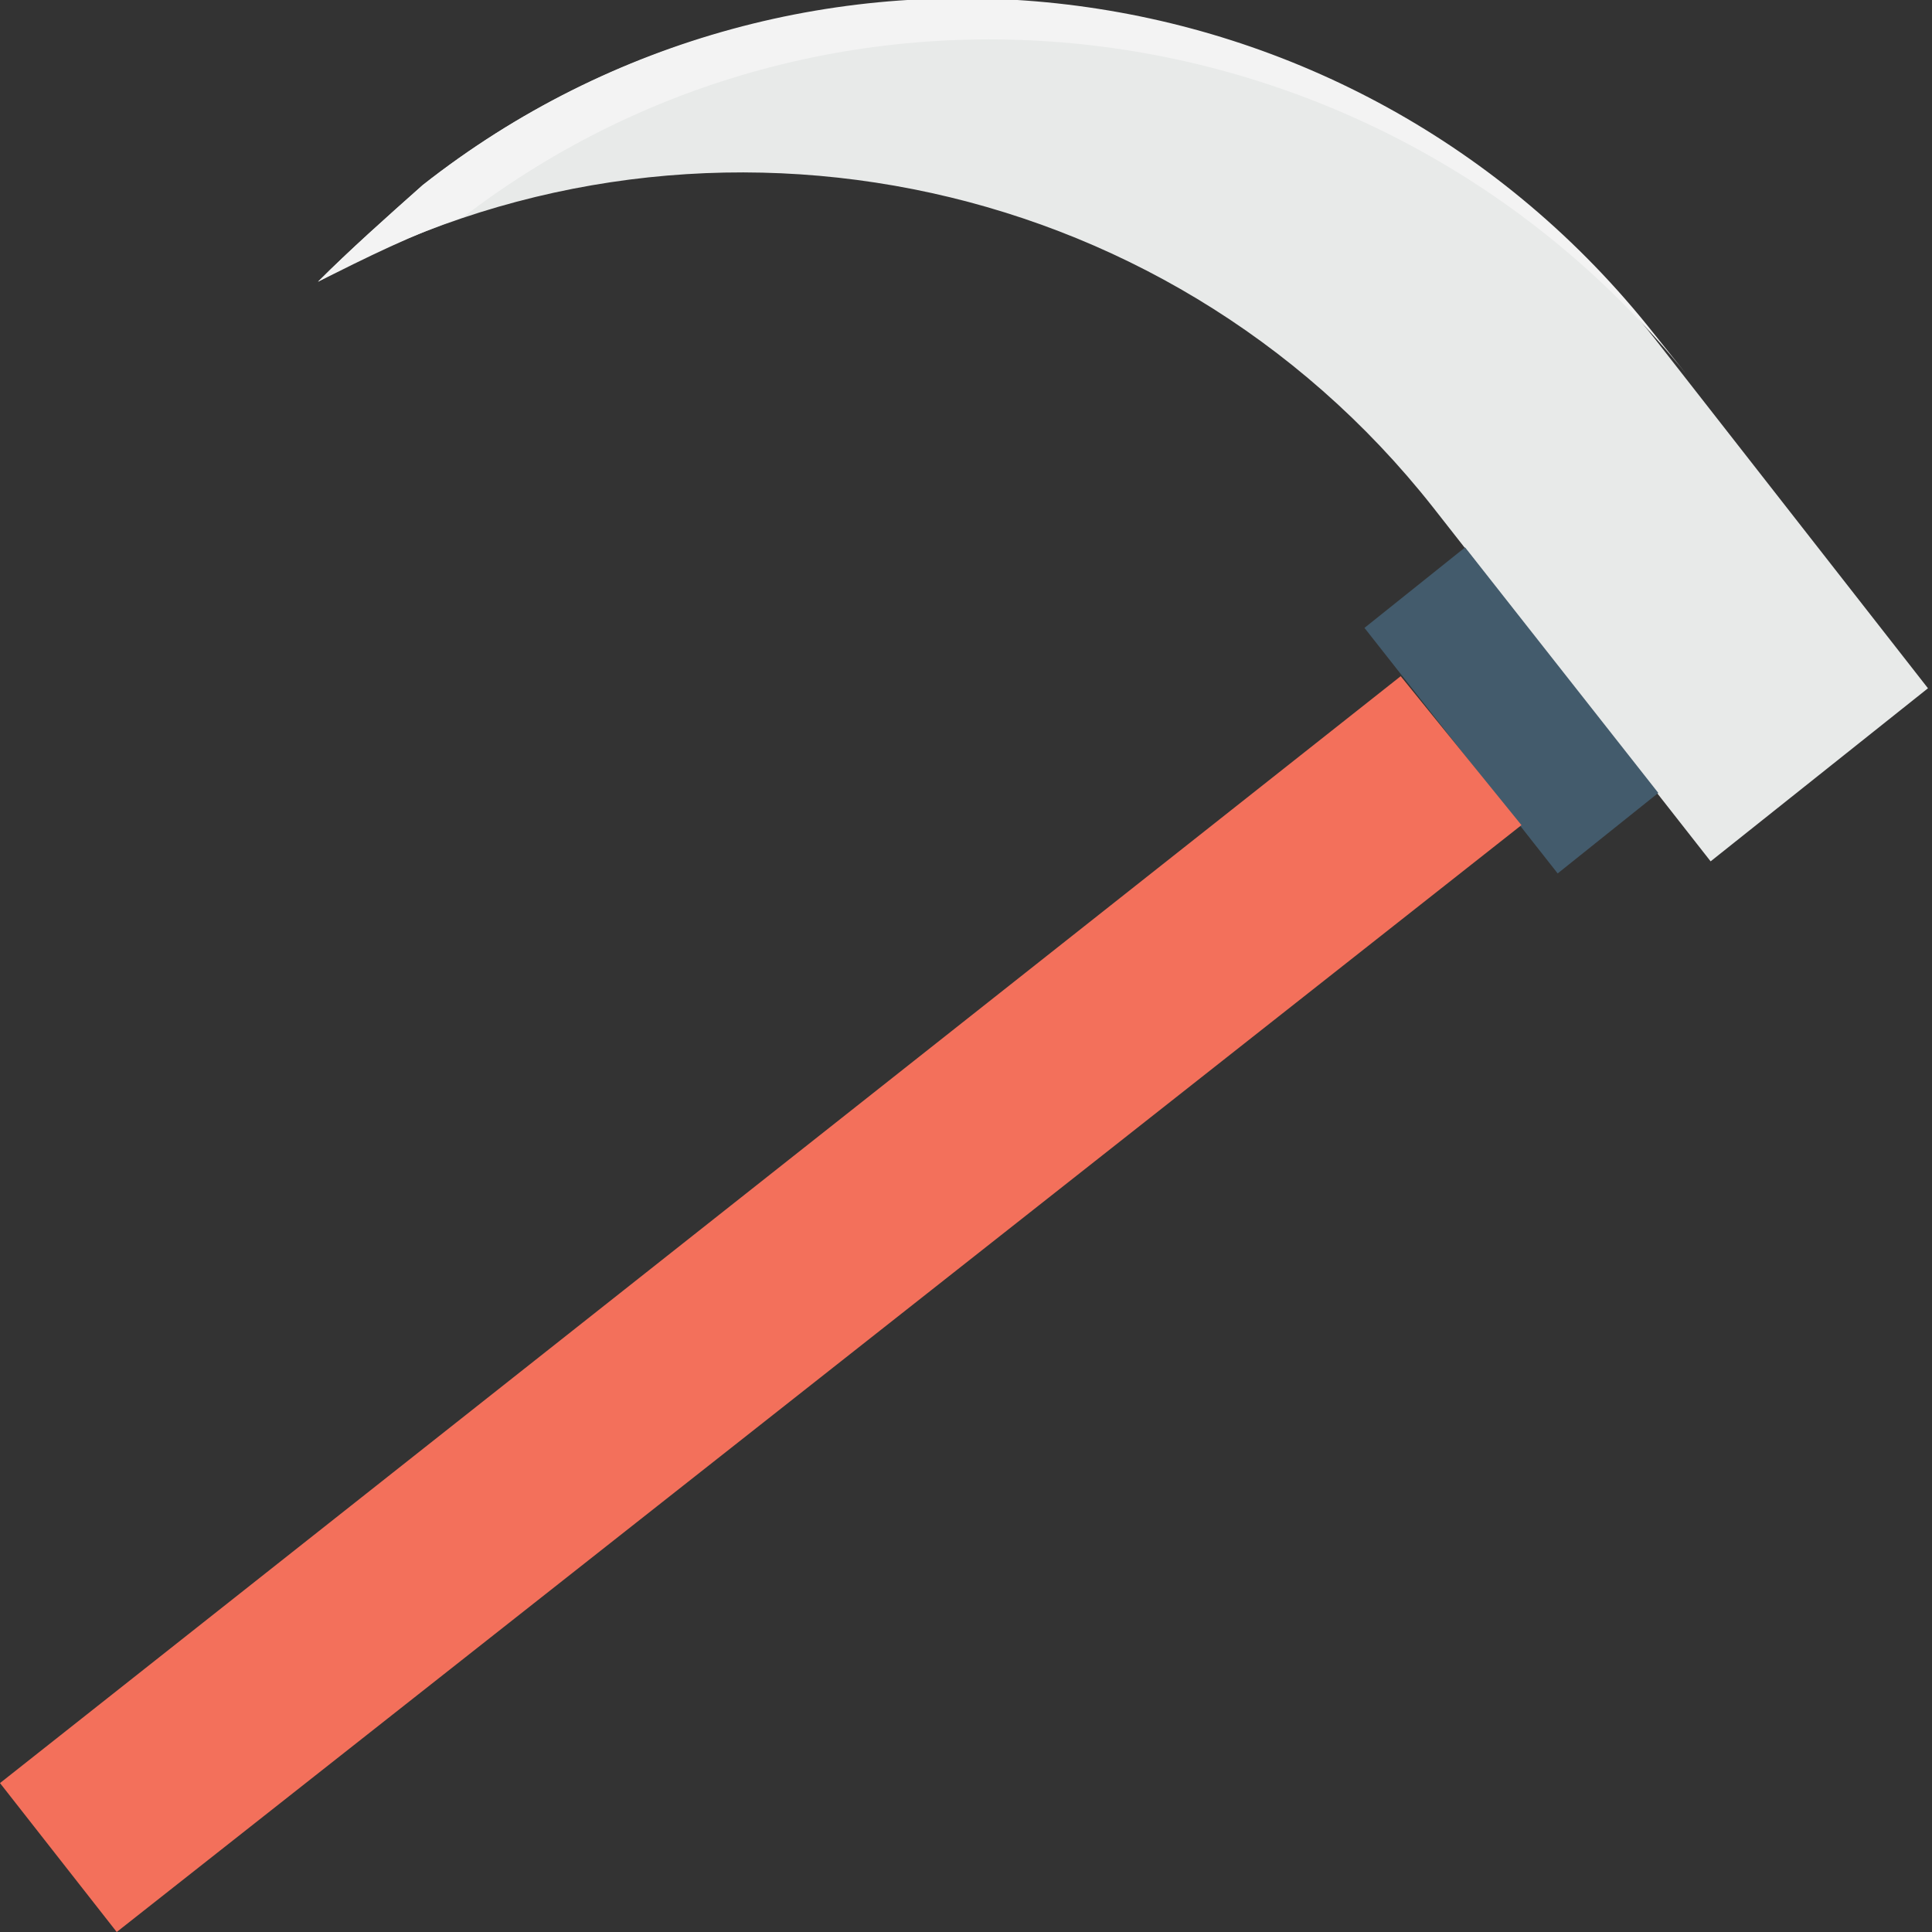 <?xml version="1.0" encoding="utf-8"?>
<!-- Generator: Adobe Illustrator 18.0.0, SVG Export Plug-In . SVG Version: 6.00 Build 0)  -->
<!DOCTYPE svg PUBLIC "-//W3C//DTD SVG 1.1//EN" "http://www.w3.org/Graphics/SVG/1.1/DTD/svg11.dtd">
<svg version="1.1" id="Layer_1" xmlns="http://www.w3.org/2000/svg" xmlns:xlink="http://www.w3.org/1999/xlink" x="0px" y="0px"
	 viewBox="0 0 48 48" enable-background="new 0 0 48 48" xml:space="preserve">
<rect x="0" y="0" width="48" height="48" fill="#333333" stroke="none"/>
<g>
	<g>
		<g>
			<path fill="#E8EAE9" d="M41.1,8.4C33.6-1.1,19.9-2.8,10.5,4.6C9.6,5.4,8.7,6.2,7.9,7c9.2-5.1,21-2.9,27.7,5.6l6.9,8.8l5.4-4.3
				L41.1,8.4z"/>
			<g>
				<polygon fill="#435B6C" points="36.4,13.6 33.9,15.6 38.7,21.7 41.2,19.7 				"/>
				<polygon fill="#F3705B" points="34.8,16.8 0,44.3 2.9,48 37.8,20.5 				"/>
			</g>
		</g>
		<g>
			<path fill="#F3F3F3" d="M10.5,4.6c9.4-7.4,23.1-5.8,30.6,3.7l0.8,1C34.4,0,20.9-1.8,11.5,5.4C10.3,5.8,9.1,6.4,7.9,7
				C8.7,6.2,9.6,5.4,10.5,4.6z"/>
		</g>
	</g>
</g>
</svg>
